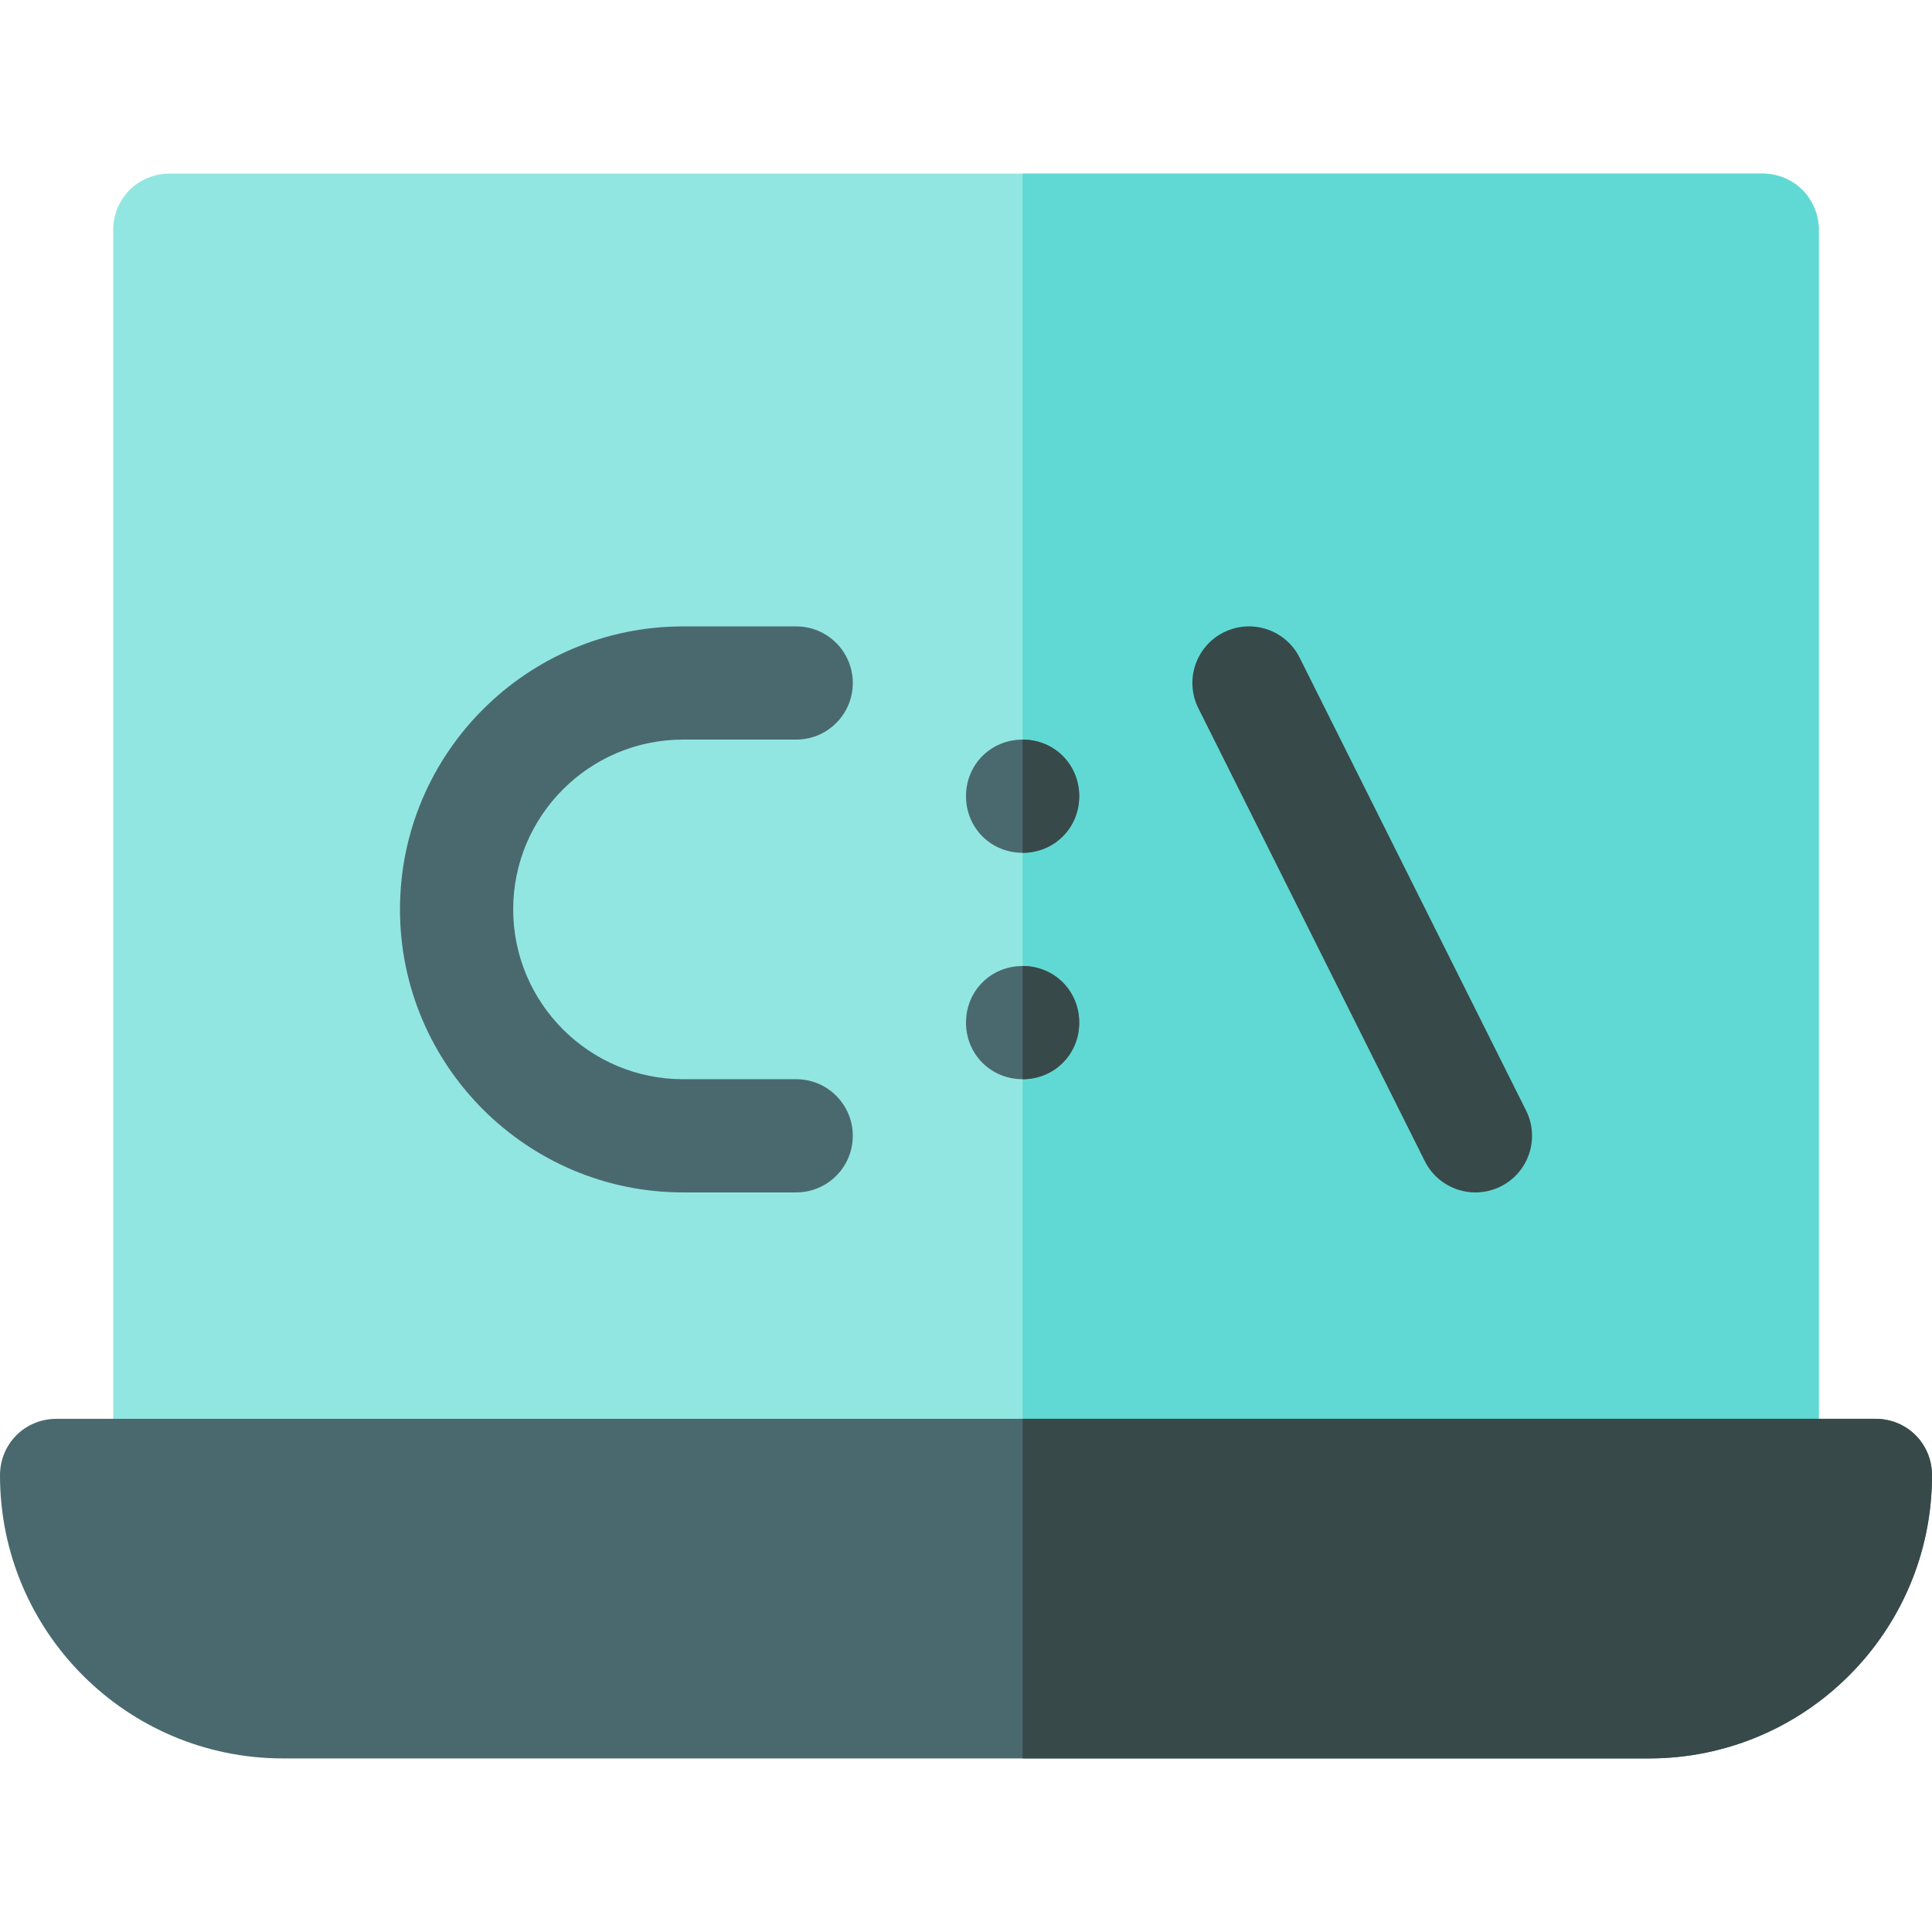 <svg height="512pt" viewBox="0 -46 512 512" width="512pt" xmlns="http://www.w3.org/2000/svg"><path d="m467 0h-422c-8.402 0-15 6.598-15 15v330c0 8.402 6.598 15 15 15h422c8.402 0 15-6.598 15-15v-330c0-8.402-6.598-15-15-15zm0 0" fill="#92e6e1"/><path d="m467 0h-196v360h196c8.402 0 15-6.598 15-15v-330c0-8.402-6.598-15-15-15zm0 0" fill="#60d9d4"/><g fill="#4a696f"><path d="m286 165c0 8.402-6.598 15-15 15s-15-6.598-15-15 6.598-15 15-15 15 6.598 15 15zm0 0"/><path d="m286 225c0 8.402-6.598 15-15 15s-15-6.598-15-15 6.598-15 15-15 15 6.598 15 15zm0 0"/><path d="m211 270h-30c-41.352 0-75-33.648-75-75s33.648-75 75-75h30c8.289 0 15 6.711 15 15s-6.711 15-15 15h-30c-24.812 0-45 20.188-45 45s20.188 45 45 45h30c8.289 0 15 6.711 15 15s-6.711 15-15 15zm0 0"/></g><path d="m377.582 261.711-60-120c-3.707-7.414-.703-16.422 6.707-20.129 7.43-3.691 16.406-.719 20.129 6.707l60 120c3.707 7.414.703 16.422-6.707 20.129-7.488 3.719-16.441.645-20.129-6.707zm0 0" fill="#384949"/><path d="m497 330h-482c-8.402 0-15 6.598-15 15 0 41.398 33.602 75 75 75h362c41.398 0 75-33.602 75-75 0-8.402-6.598-15-15-15zm0 0" fill="#4a696f"/><path d="m512 345c0 41.398-33.602 75-75 75h-166v-90h226c8.402 0 15 6.598 15 15zm0 0" fill="#384949"/><path d="m286 225c0 8.402-6.598 15-15 15v-30c8.402 0 15 6.598 15 15zm0 0" fill="#384949"/><path d="m271 180v-30c8.402 0 15 6.598 15 15s-6.598 15-15 15zm0 0" fill="#384949"/></svg>